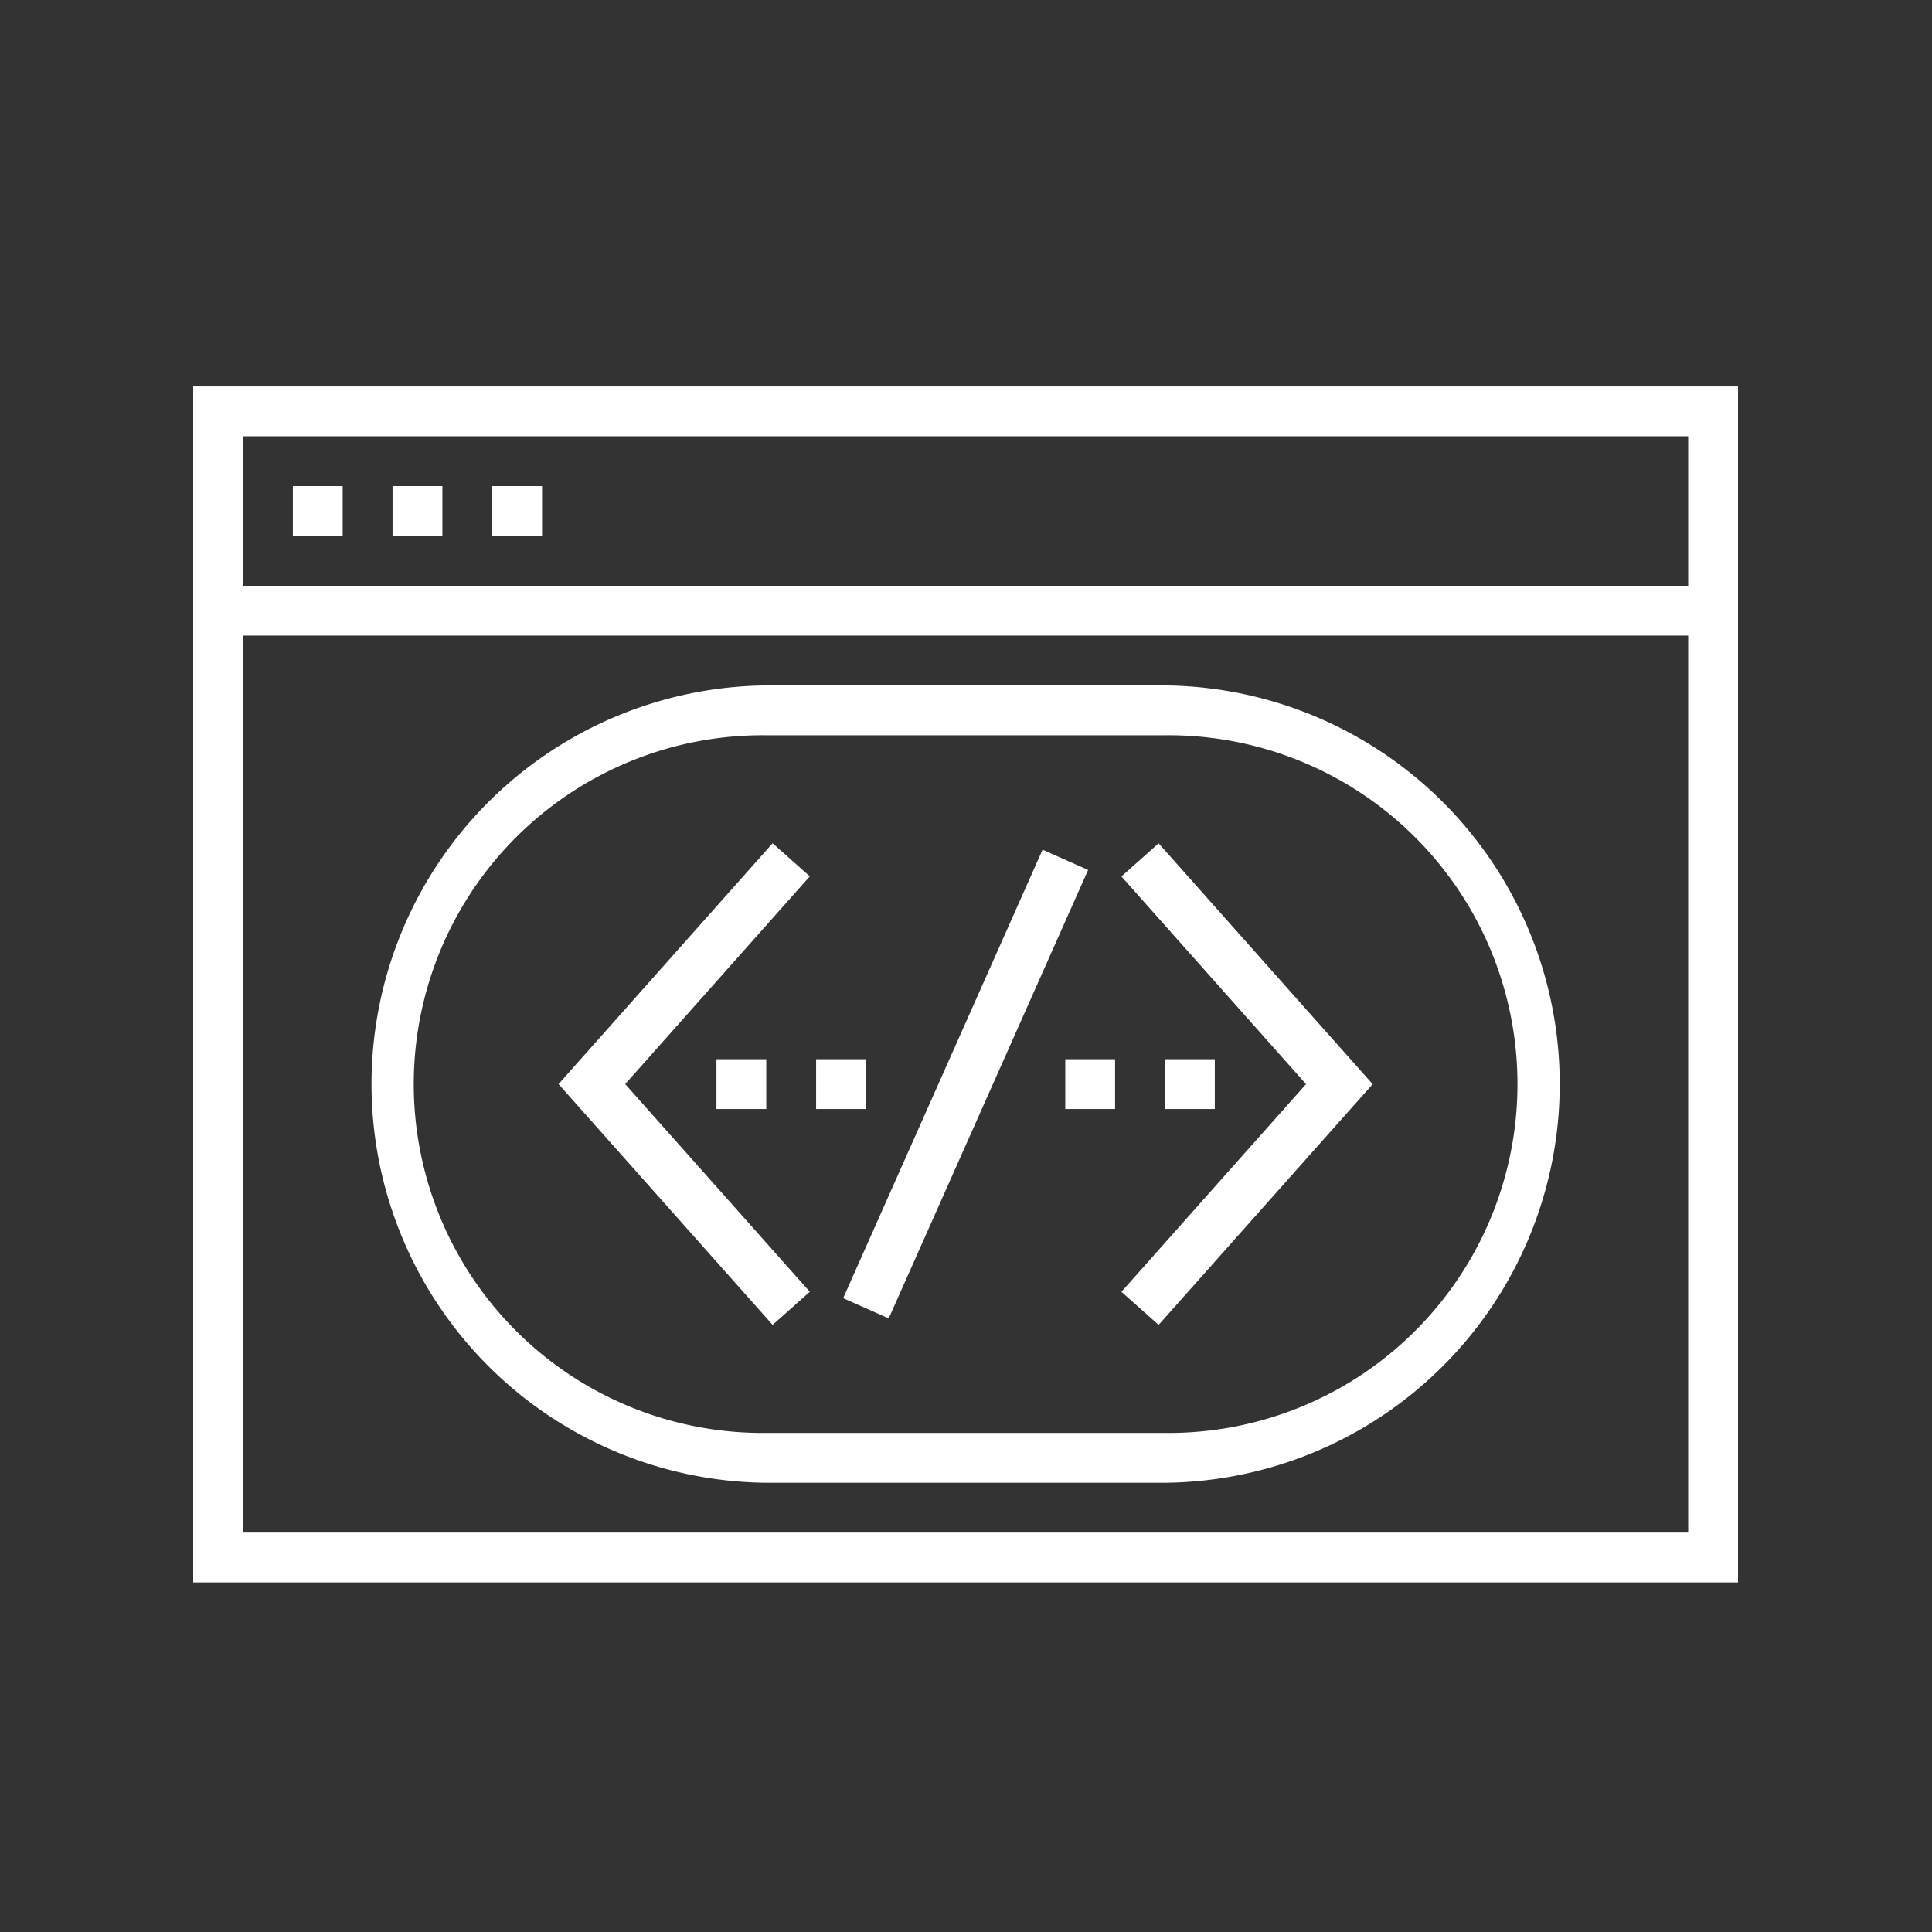 <svg xmlns="http://www.w3.org/2000/svg" xmlns:xlink="http://www.w3.org/1999/xlink" width="50" height="50" viewBox="0 0 50 50">
  <rect x="0" y="0" width="50" height="50" fill="#333333" stroke="none"/>
  <defs>
    <clipPath id="clip-path">
      <rect id="Rectangle_5455" data-name="Rectangle 5455" width="39.98" height="30.952" fill="none"/>
    </clipPath>
  </defs>
  <g id="Group_18116" data-name="Group 18116" transform="translate(7172 -809)">
    <rect id="Rectangle_7263" data-name="Rectangle 7263" width="50" height="50" transform="translate(-7172 809)" fill="none"/>
    <g id="Group_18116-2" data-name="Group 18116" transform="translate(-7167 819.001)">
      <path id="Path_18" data-name="Path 18" d="M1.29,1.289h37.4V29.662H1.29ZM0,30.952H39.98V0H0Z" fill="#fff"/>
      <rect id="Rectangle_5446" data-name="Rectangle 5446" width="1.289" height="1.289" transform="translate(2.579 2.579)" fill="#fff"/>
      <rect id="Rectangle_5447" data-name="Rectangle 5447" width="1.29" height="1.289" transform="translate(5.159 2.579)" fill="#fff"/>
      <rect id="Rectangle_5448" data-name="Rectangle 5448" width="1.289" height="1.289" transform="translate(7.739 2.579)" fill="#fff"/>
      <rect id="Rectangle_5449" data-name="Rectangle 5449" width="38.691" height="1.289" transform="translate(0.645 5.159)" fill="#fff"/>
      <g id="Group_13" data-name="Group 13" transform="translate(0 0)">
        <g id="Group_12" data-name="Group 12" clip-path="url(#clip-path)">
          <path id="Path_19" data-name="Path 19" d="M27.861,33.022H17.543a10.318,10.318,0,0,1,0-20.635H27.861a10.318,10.318,0,0,1,0,20.635M17.543,13.677a9.028,9.028,0,1,0,0,18.055H27.861a9.028,9.028,0,1,0,0-18.055Z" transform="translate(-2.712 -4.649)" fill="#fff"/>
          <path id="Path_20" data-name="Path 20" d="M20.675,31.391l-5.54-6.232,5.54-6.232.963.856L16.86,25.159l4.778,5.375Z" transform="translate(-5.68 -7.104)" fill="#fff"/>
          <path id="Path_21" data-name="Path 21" d="M39.418,31.391l-.963-.856,4.778-5.375-4.778-5.375.963-.856,5.54,6.232Z" transform="translate(-14.433 -7.104)" fill="#fff"/>
          <rect id="Rectangle_5450" data-name="Rectangle 5450" width="12.702" height="1.29" transform="translate(16.821 23.596) rotate(-66.029)" fill="#fff"/>
          <rect id="Rectangle_5451" data-name="Rectangle 5451" width="1.29" height="1.289" transform="translate(25.149 17.411)" fill="#fff"/>
          <rect id="Rectangle_5452" data-name="Rectangle 5452" width="1.289" height="1.289" transform="translate(22.569 17.411)" fill="#fff"/>
          <rect id="Rectangle_5453" data-name="Rectangle 5453" width="1.29" height="1.289" transform="translate(16.121 17.411)" fill="#fff"/>
          <rect id="Rectangle_5454" data-name="Rectangle 5454" width="1.289" height="1.289" transform="translate(13.542 17.411)" fill="#fff"/>
        </g>
      </g>
    </g>
  </g>
</svg>
